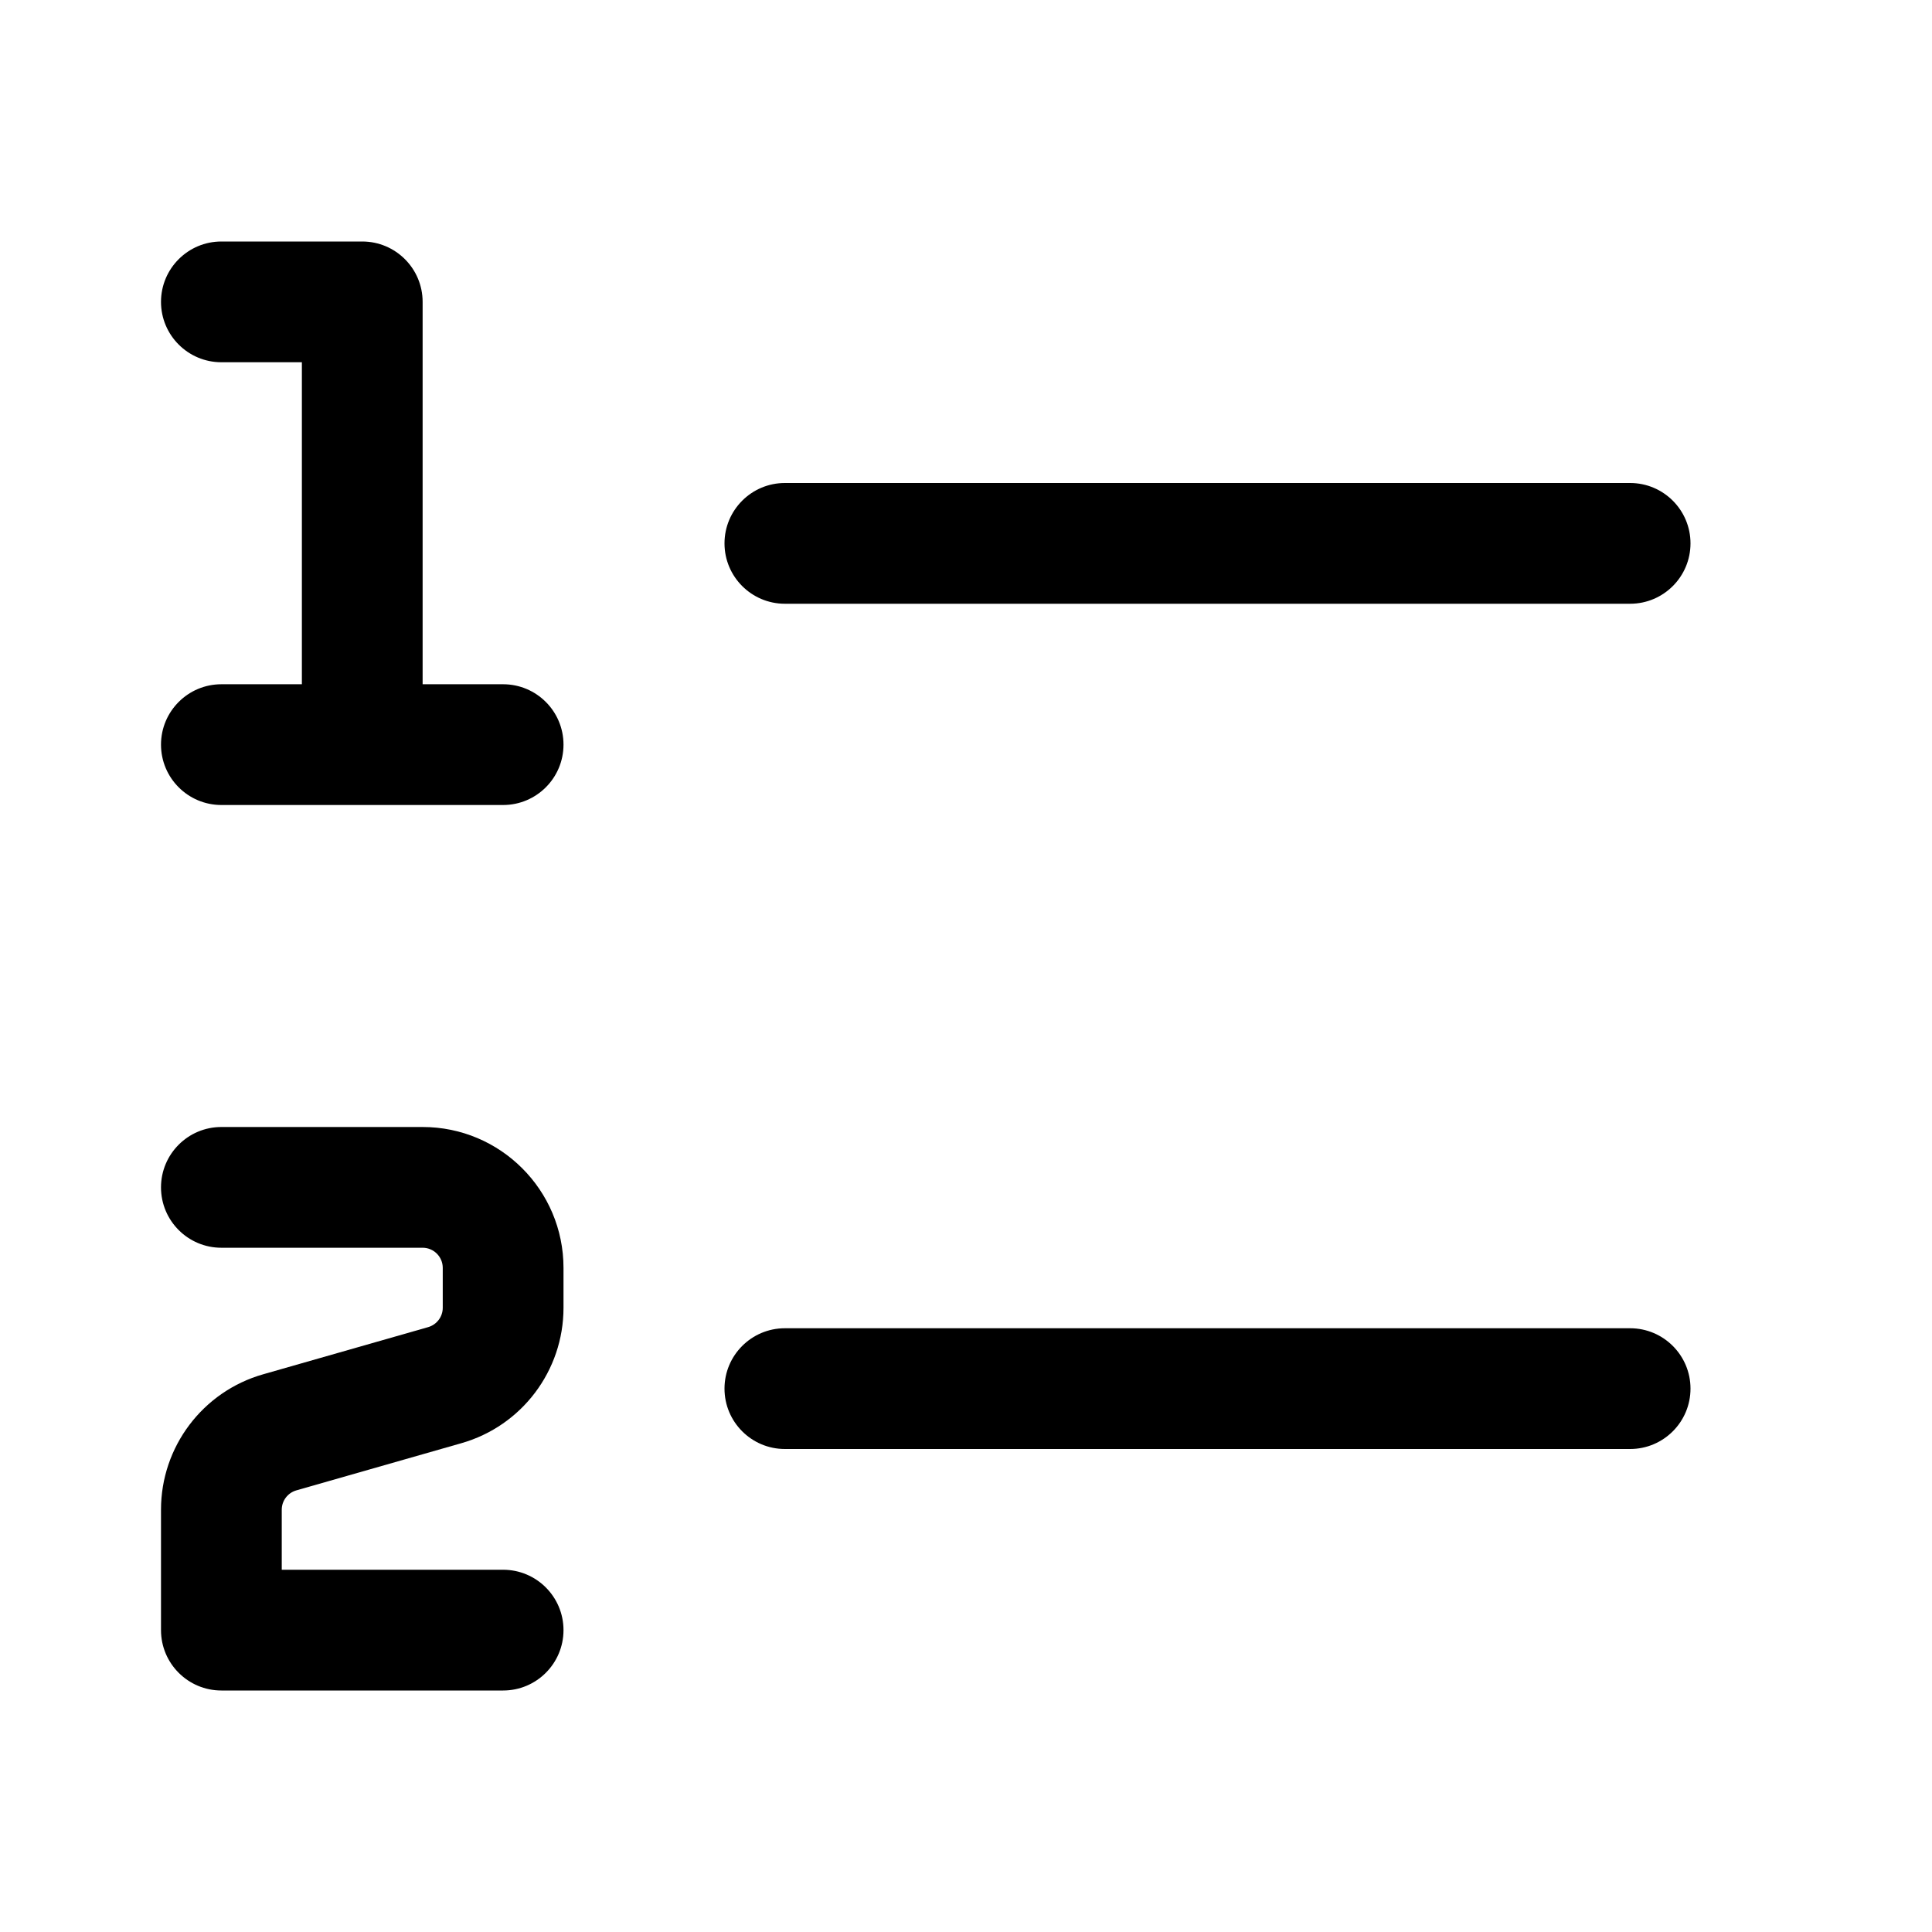 <svg width="24" height="24" viewBox="0 0 24 24" fill="currentColor" xmlns="http://www.w3.org/2000/svg"><path d="M2 3.75C2 3.336 2.336 3 2.75 3H4.5C4.914 3 5.25 3.336 5.25 3.75V8.5H6.25C6.664 8.5 7 8.836 7 9.25C7 9.664 6.664 10 6.25 10H2.75C2.336 10 2 9.664 2 9.25C2 8.836 2.336 8.5 2.75 8.5H3.75V4.5H2.75C2.336 4.5 2 4.164 2 3.75Z"/><path d="M9.75 6C9.336 6 9 6.336 9 6.75C9 7.164 9.336 7.5 9.75 7.5H20.25C20.664 7.5 21 7.164 21 6.75C21 6.336 20.664 6 20.25 6H9.75Z"/><path d="M9.75 16.5C9.336 16.5 9 16.836 9 17.25C9 17.664 9.336 18 9.75 18H20.25C20.664 18 21 17.664 21 17.25C21 16.836 20.664 16.5 20.25 16.5H9.75Z"/><path d="M2.75 14C2.336 14 2 14.336 2 14.75C2 15.164 2.336 15.5 2.75 15.5H5.25C5.388 15.5 5.5 15.612 5.5 15.75V16.246C5.5 16.357 5.426 16.455 5.319 16.486L3.269 17.072C2.518 17.286 2 17.973 2 18.754V20.25C2 20.664 2.336 21 2.75 21H6.25C6.664 21 7 20.664 7 20.25C7 19.836 6.664 19.5 6.25 19.5H3.5V18.754C3.5 18.643 3.574 18.545 3.681 18.514L5.731 17.928C6.482 17.714 7 17.027 7 16.246V15.75C7 14.784 6.216 14 5.25 14H2.75Z"/></svg>